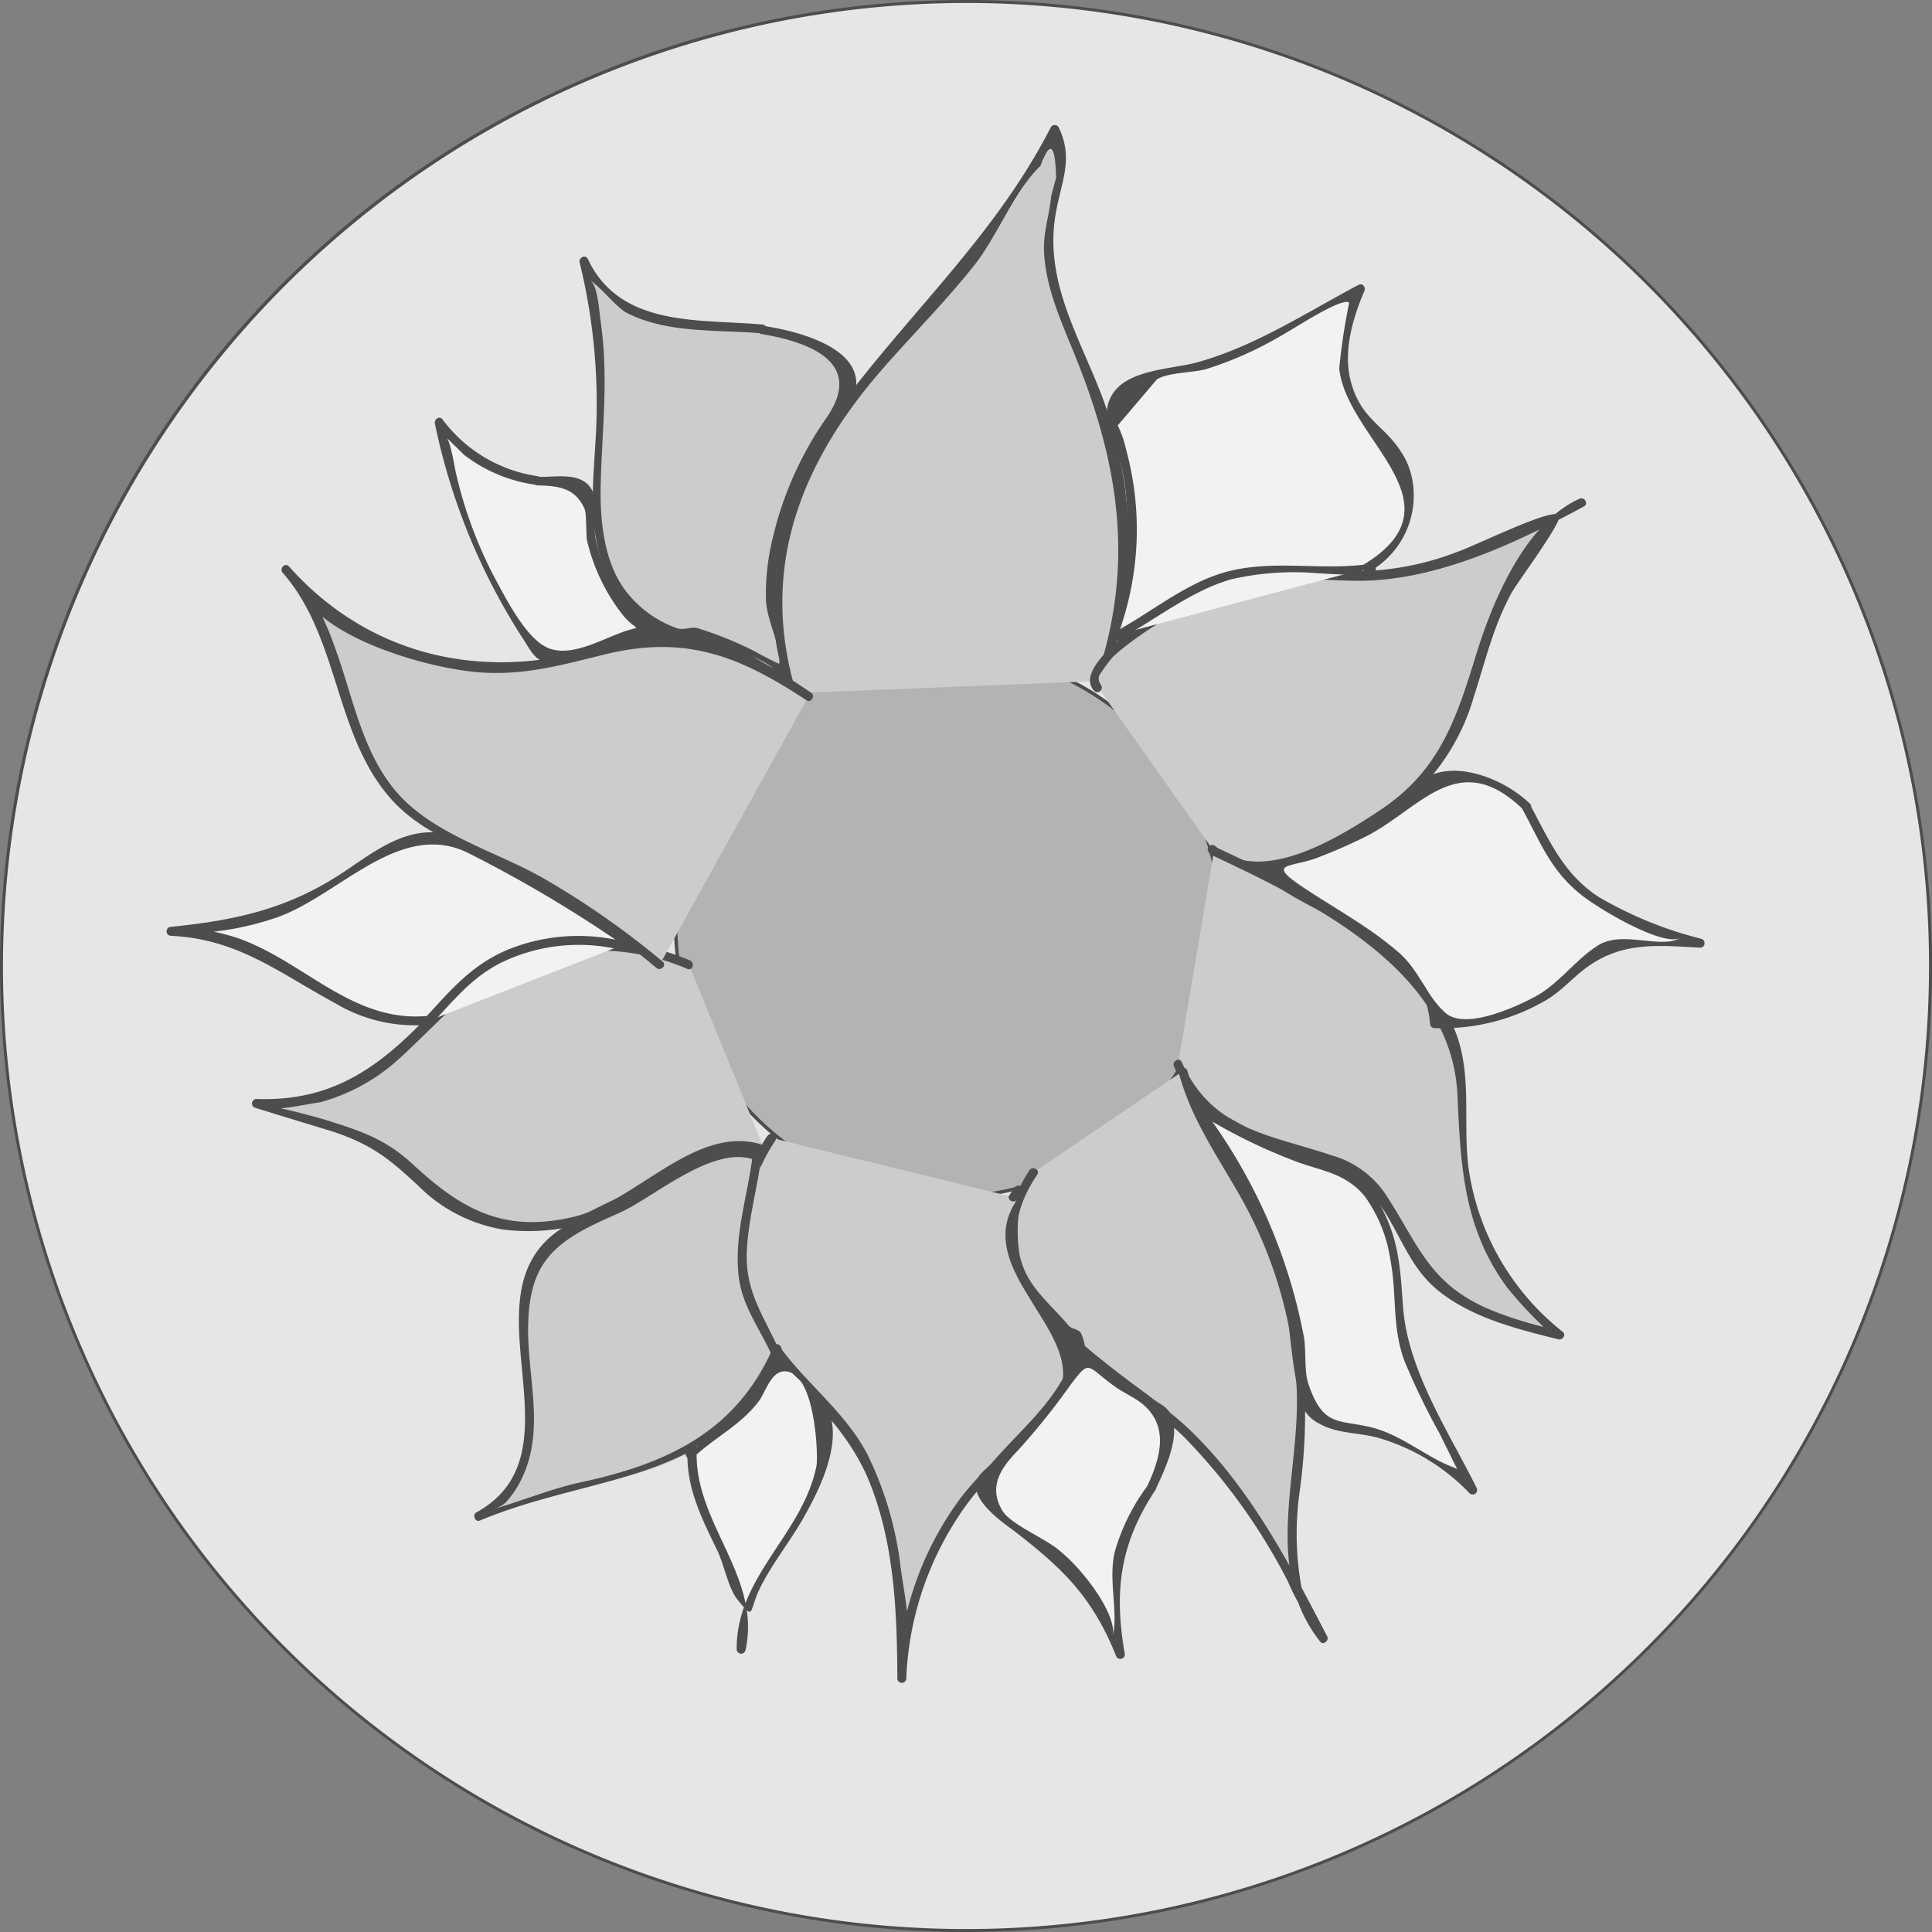 <svg xmlns="http://www.w3.org/2000/svg" viewBox="0 0 163 163"><rect x="0" y="0" width="163" height="163" fill="#808080" stroke="none"/><defs><style>.cls-1{fill:#e6e6e6;}.cls-2{fill:#4d4d4d;}.cls-3{fill:#b3b3b3;stroke:#4d4d4d;stroke-miterlimit:10;stroke-width:0.29px;}.cls-4{fill:#ccc;}.cls-5{fill:#f2f2f2;}</style></defs><title>Ativo 9</title><g id="Camada_2" data-name="Camada 2"><g id="Camada_1-2" data-name="Camada 1"><path class="cls-1" d="M81.5,162.88A81.38,81.38,0,1,1,162.88,81.5,81.47,81.47,0,0,1,81.5,162.88Z"/><path class="cls-2" d="M81.5.25A81.25,81.25,0,1,1,.25,81.5,81.34,81.34,0,0,1,81.5.25m0-.25A81.5,81.5,0,1,0,163,81.5,81.5,81.5,0,0,0,81.5,0Z"/><circle class="cls-3" cx="80" cy="78" r="23"/><path class="cls-4" d="M66.8,58.49a25,25,0,0,1,1-18.41c3-6.47,8.58-11.28,13.15-16.75A62.83,62.83,0,0,0,89,10.94c1.57,2,.21,4.78-.32,7.25C87.52,23.6,90.82,28.81,92.78,34a33.8,33.8,0,0,1,.07,23.45"/><path class="cls-2" d="M67.16,58.39C64,47.89,67.61,38.91,74.57,31c2.54-2.9,5.26-5.63,7.66-8.66C84.09,20,85.65,16,87.78,14Q89,10.7,89.1,15l-.41,1.54c-.17,1.7-.7,3.09-.6,4.83.16,2.83,1.33,5.5,2.39,8.09,3.87,9.38,5.36,18,2,27.84-.16.46.57.65.72.2a35.13,35.13,0,0,0-.07-23.65c-1.88-5.14-5-9.87-4.1-15.59.46-2.91,1.61-4.8.28-7.53a.38.38,0,0,0-.65,0C84,19.83,76.82,26.27,70.84,34.32a26.67,26.67,0,0,0-4.41,24.27.38.38,0,0,0,.72-.2Z"/><path class="cls-4" d="M92.64,58c-.29,0-.27-.43-.12-.68a19.31,19.31,0,0,1,15.31-9c3.39-.15,6.82.61,10.18.09a27,27,0,0,0,5.31-1.59,69.78,69.78,0,0,0,10.14-4.45c-1.69.45-2.8,2-3.76,3.47a37,37,0,0,0-4.37,8.1c-.71,2.08-1.07,4.26-1.84,6.32A16.9,16.9,0,0,1,118,67.75a31.84,31.84,0,0,1-5.15,3A20.71,20.71,0,0,1,106.91,73c-1.66.27-3.61,0-4.6-1.34"/><path class="cls-2" d="M92.9,57.77c-1.85-1.92,9.37-7.9,10.16-8.15,3.93-1.28,7.58-.64,11.57-.62,6.58,0,13.31-3.19,19-6.27.43-.23.05-.84-.38-.65-4.65,2.11-7.37,8.76-8.78,13.37-1.61,5.25-3.08,9.59-7.93,12.83-3.48,2.33-10.2,6.55-14,3.11-.36-.32-.89.2-.53.53,4.41,4,12.46-1,16.19-3.91a18.22,18.22,0,0,0,6.13-9.18c1-3.08,1.65-6,3.22-8.85.57-1,4.31-6,4-6.5-.41-.73-6.63,2.35-8.39,3a24.14,24.14,0,0,1-9.43,1.71c-4.31-.15-8.17-.47-12.25,1.18-1.67.68-11.49,6.5-9.16,8.92.34.35.87-.18.53-.53Z"/><path class="cls-4" d="M102.42,71.81a72,72,0,0,1,13.88,8.29c2.66,2,5.28,4.39,6.37,7.55s.51,6.34.69,9.53a21.29,21.29,0,0,0,8.24,15.47c-4.69-1.14-9.83-2.59-12.44-6.64-1.45-2.26-2-5.18-4.1-6.85-1.64-1.3-3.84-1.54-5.88-2-4.16-.93-8.37-3.35-9.79-7.37"/><path class="cls-2" d="M102.23,72.14c8.48,4,20.24,9.66,20.73,20.22.28,6,.49,11.21,4.19,16.26a34.41,34.41,0,0,0,3.08,3.33,32.36,32.36,0,0,1-4.18-1.32c-5.36-2.13-6.27-5.4-9-9.64a8.12,8.12,0,0,0-4.69-3.51c-5.24-1.78-10.08-2.1-12.66-7.88-.2-.44-.84-.06-.65.38a12.08,12.08,0,0,0,5.85,6.07c4.49,2.28,9.09,1.44,12.12,6.5,1.57,2.63,2.29,4.93,4.9,6.78,2.81,2,6.29,2.85,9.57,3.67.34.08.67-.38.36-.63a21.45,21.45,0,0,1-7.94-13.76c-.53-3.92.37-8.08-1.22-11.81-3.13-7.39-13.38-12.17-20.11-15.32-.43-.2-.82.44-.38.65Z"/><path class="cls-4" d="M99.8,90.37c.84,4,3.44,7.27,5.41,10.81a36.71,36.71,0,0,1,4.5,20.58c-.22,2.85-.78,5.68-.75,8.54a11.74,11.74,0,0,0,2.69,7.94c-3.48-6.7-7.09-13.58-12.81-18.5-3.4-2.92-7.48-5.09-10.35-8.53s-4.18-8.87-1.3-12.29"/><path class="cls-2" d="M99.44,90.47c1,3.79,3.14,6.87,5.07,10.24a37,37,0,0,1,4.87,16.12c.45,7.3-3,15.33,2,21.67.27.35.78-.1.59-.45-3.23-6.21-6.55-12.61-11.67-17.49-5.57-5.3-19.42-11.76-12.79-21.45.27-.4-.38-.77-.65-.38-3.18,4.65-1.19,10.22,2.49,14,3.13,3.19,7.18,5.3,10.42,8.38a49.93,49.93,0,0,1,8.89,12.32,17.39,17.39,0,0,0,1.54,2.87c1.24,1.44-.25-1.65-.42-2.51a25.26,25.26,0,0,1-.16-7.73,48.83,48.83,0,0,0,.17-12.51,37.14,37.14,0,0,0-3.13-10.33c-2.07-4.4-5.21-8.15-6.49-12.92a.38.38,0,0,0-.72.2Z"/><path class="cls-4" d="M65.07,96a15.25,15.25,0,0,0-.1,17.15c1.68,2.4,4,4.25,5.83,6.55,4.75,6,5.28,14.28,5.27,21.95a26.46,26.46,0,0,1,8.55-18.76c2.93-2.66,6.82-5.39,6.56-9.34A1.42,1.42,0,0,0,90,112.18a3,3,0,0,1-1.72-.89,8.39,8.39,0,0,1-2.37-3.7,12.8,12.8,0,0,1-.39-1.78,9.18,9.18,0,0,1,0-3.56,9.56,9.56,0,0,0,.42-1.87l-.43.62"/><path class="cls-2" d="M64.75,95.82a15.82,15.82,0,0,0,.79,18.69c2.84,3.54,6.12,6.26,7.85,10.61,2.09,5.25,2.29,11,2.32,16.54a.38.38,0,0,0,.75,0,26.72,26.72,0,0,1,5.43-15.17c2.33-3,5.69-5.06,8-8.1,1.26-1.69,2.23-3.8,1.34-5.85-.18-.43-.79-.38-1.07-.7-1.78-2.11-3.61-3.34-4.16-6.08a13.34,13.34,0,0,1,.29-5.27.38.38,0,0,0-.69-.29l-.43.62c-.28.4.37.77.65.38-4.42,6.39,7.69,12.09,2.6,17.76-2.44,2.72-5.43,4.72-7.59,7.72a26.92,26.92,0,0,0-4.7,11.14c-.17,1-.18,3.74.34,1.54.47-2-.2-5-.47-7a29.38,29.38,0,0,0-2.81-9.64c-2-3.83-5.51-6.21-7.86-9.74a15.21,15.21,0,0,1,.1-16.78c.26-.41-.39-.78-.65-.38Z"/><path class="cls-4" d="M64.5,97A4.9,4.9,0,0,0,61,96.65a10.65,10.65,0,0,0-3.22,1.81c-3.32,2.36-7,4.38-11,5s-8.46-.54-11.13-3.61a21.5,21.5,0,0,0-2.09-2.43,10.25,10.25,0,0,0-3.68-1.72l-8.15-2.56A15.53,15.53,0,0,0,32.9,89.5c1.76-1.5,3.16-3.37,4.86-4.93a19,19,0,0,1,20.37-3.18"/><path class="cls-2" d="M64.6,96.68c-5.73-2.14-10.93,4.79-16.28,6-5.85,1.37-9.42-.68-13.48-4.44-2.29-2.13-4.38-2.82-7.38-3.76-.54-.17-4.42-1.23-4.29-1S26.77,93,27,93a16.2,16.2,0,0,0,6.8-3.79c3.56-3.25,6.13-6.63,11-8.16A19.14,19.14,0,0,1,58,81.75c.45.18.64-.54.2-.72a19.81,19.81,0,0,0-15.81.06c-3,1.37-5,3.39-7.33,5.71-3.93,3.89-7.74,6.12-13.44,5.92a.38.38,0,0,0-.1.74c2.17.68,4.36,1.33,6.52,2,3.28,1.08,4.76,2.27,7.24,4.57a13.08,13.08,0,0,0,7.21,3.71,17.27,17.27,0,0,0,9.27-1.44c3.92-1.65,8.06-6.63,12.6-4.93.45.17.65-.56.2-.72Z"/><path class="cls-4" d="M55.65,81.4a65.54,65.54,0,0,0-14.53-9.34c-2.44-1.15-5-2.18-7-4-5.54-5.11-4.75-14.6-10-20a23.89,23.89,0,0,0,23.26,7.79c3-.7,5.88-2,8.95-2,4.35,0,8.26,2.49,11.88,4.91"/><path class="cls-2" d="M55.92,81.14a70.88,70.88,0,0,0-10-7c-4-2.3-9.32-3.7-12.43-7.28-2.92-3.37-3.68-7.95-5.15-12a26.47,26.47,0,0,0-1.61-3.77s-2-3-1.7-2c1.32,4.55,10.8,7.24,15.24,7.62,3.87.33,7.06-.59,10.77-1.5,6.84-1.67,11.38.16,17,3.87.4.27.78-.38.38-.65-3.15-2.09-6.51-4.35-10.36-4.85-3.17-.41-5.95.67-9,1.43-9.2,2.31-18.25,0-24.68-7.22-.32-.36-.85.17-.53.53,4.81,5.5,4.32,13.61,9.11,19.05,2.53,2.87,6.21,4.09,9.53,5.76a69.07,69.07,0,0,1,12.89,8.53c.37.31.9-.22.53-.53Z"/><path class="cls-4" d="M64.33,27.81c2,.25,9.27,2.33,7.2,5.42l-2.78,4.15a19,19,0,0,0-1.11,1.8,19,19,0,0,0-1.22,3.3A27.92,27.92,0,0,0,65,48.93a27.94,27.94,0,0,0,1.05,7.83c.09-.11-.06-.25-.18-.31l-4.59-2.19a7.93,7.93,0,0,0-2.53-.87c-1.09-.11-2.22.22-3.27-.07-1.8-.49-3.11-3.15-3.84-4.72a15.16,15.16,0,0,1-1.39-6,45.13,45.13,0,0,1,.34-4.81,45.73,45.73,0,0,0-1.32-15.67c.88,2.72,3.71,4.38,6.51,5S61.49,27.46,64.33,27.81Z"/><path class="cls-2" d="M64.23,28.18c4.14.69,8.62,2.41,5.58,6.95a29.42,29.42,0,0,0-4.66,10.45,19.71,19.71,0,0,0-.53,4.94c0,1.62,1.26,4,1.14,5.27-.3,3.32.66.06.33.37A23.29,23.29,0,0,1,63.77,55a30.85,30.85,0,0,0-4.91-2c-.54-.15-1.22.2-1.75,0a9.39,9.39,0,0,1-4.63-3.58c-1.58-2.43-1.86-5.71-1.8-8.5.11-4.68.68-9.07,0-13.77-.16-1.13-.26-3.42-1.08-3.58.6.11,2.37,2.35,3.25,2.81,3.45,1.79,7.71,1.41,11.47,1.75.48,0,.48-.71,0-.75-5.31-.48-12,.28-14.73-5.54-.19-.4-.78-.11-.69.29a49.88,49.88,0,0,1,1.31,15.57C50,41.4,49.65,44.53,51,48c.68,1.75,1.61,4.09,3.28,5.14s.64.14,2.83.68c1.54.38,7.44,1.16,8.62,3.14a.38.38,0,0,0,.69-.29c-1.34-5.87-1.3-11.78,1.54-17.28,1-2,4.16-4.65,4.28-6.89.17-3.37-5.34-4.63-7.8-5C64,27.37,63.76,28.1,64.23,28.18Z"/><path class="cls-5" d="M94.77,53.42l-.2.5.77-6.71c.05-.45.1-.91.13-1.36a26.79,26.79,0,0,0-.41-5.51,17.53,17.53,0,0,0-.64-3.11c-.41-1.23-1.37-2.62-.35-3.72a7.15,7.15,0,0,1,3.43-1.86c1.63-.43,3.33-.56,4.94-1.05a22.15,22.15,0,0,0,3.84-1.74l8.45-4.49c-1.57,3.31-2.16,7.5,0,10.48.92,1.28,2.26,2.21,3.16,3.51a6.79,6.79,0,0,1-2.57,9.58"/><path class="cls-2" d="M94.41,53.32A25.63,25.63,0,0,0,95,37.9a8.47,8.47,0,0,0-.7-2L97.61,32c1-.59,2.95-.54,4.12-.85a30.32,30.32,0,0,0,6.43-2.87c.87-.46,5.1-3.27,5.67-2.74a51.09,51.09,0,0,0-.84,5.55c.63,6,10.56,11.32,2.12,16.51-.41.25,0,.9.38.65a7.37,7.37,0,0,0,3.69-7.63,6.34,6.34,0,0,0-1-2.54c-1.47-2.27-3.31-2.69-4.18-5.77-.73-2.57.11-5.41,1.11-7.76.14-.33-.16-.7-.51-.51-4.46,2.37-8.92,5.3-13.83,6.59-2,.51-5.65.57-6.93,2.65-1.16,1.89.2,3.66.67,5.59,1.22,5,.32,10-.26,15.05-.05.45.59.46.74.1l.2-.5c.18-.45-.55-.64-.72-.2Z"/><path class="cls-5" d="M128.76,68.07a16.53,16.53,0,0,1,1.43,3,13,13,0,0,0,5.67,5.63,38.62,38.62,0,0,0,7.59,2.87l-5-.26a6.27,6.27,0,0,0-2.34.18,7.84,7.84,0,0,0-2.77,2.21A16.1,16.1,0,0,1,121,86.34a5.18,5.18,0,0,0-1.31-3.8,19.44,19.44,0,0,0-3.12-2.79l-1.52-1.18a23.82,23.82,0,0,0-5.35-3.41c-1.19-.49-2.57-.86-3.26-2a11.11,11.11,0,0,0,4.68-1.27l2.56-1.12a16,16,0,0,0,4.23-2.39c1-.9,1.86-2.54,3.29-2.84a10.84,10.84,0,0,1,3.86.37A5.93,5.93,0,0,1,128.76,68.07Z"/><path class="cls-2" d="M128.44,68.26c1.53,2.81,2.4,5.22,5,7.26,1.56,1.24,7,4.45,8.37,3.58-1.66,1.06-4.87-.67-7,.67-1.9,1.2-3.21,3.17-5.25,4.29-1.67.91-5.94,2.86-7.6,1.4s-2.19-3.58-3.95-5.1c-2.53-2.2-5.4-3.71-8.14-5.55-3.14-2.1-.9-1.57,1.42-2.5a44.24,44.24,0,0,0,4.13-1.83c4.52-2.39,7.7-7.44,13.12-2.15.35.34.88-.19.53-.53-1.82-1.78-5.32-3.37-7.94-2.55-1.56.49-2.46,2-3.66,3a23.47,23.47,0,0,1-11,4.61.38.38,0,0,0-.27.64c4.29,4.26,13.81,5.23,14.45,12.86a.38.38,0,0,0,.38.38,17.33,17.33,0,0,0,9.5-2.41c1.32-.81,2.22-1.92,3.45-2.79,3-2.13,6-1.76,9.47-1.59.43,0,.49-.62.1-.74a32.93,32.93,0,0,1-8.66-3.53c-3-1.94-4.18-4.8-5.8-7.78C128.86,67.45,128.21,67.83,128.44,68.26Z"/><path class="cls-4" d="M64.06,97.62a3.79,3.79,0,0,0-3.31-.35,13,13,0,0,0-3,1.62,53.92,53.92,0,0,1-9.31,4.73,5.46,5.46,0,0,0-3.32,3.27,12.25,12.25,0,0,0-.89,4.88c0,3,.7,5.93.5,8.89s-1.56,6.14-4.31,7.27c5.48-2.57,12-2.36,17.35-5.19a17,17,0,0,0,7.86-8.93"/><path class="cls-2" d="M64.25,97.29c-2.25-1-3.85-.39-6,.81-3.52,2-8,3.47-11.23,5.79-7.89,5.7,2.33,18.65-6.83,23.71-.36.2-.11.85.29.69,9.82-4.12,20.57-3,25.43-14.3.19-.44-.46-.82-.65-.38-3.09,7.17-9,9.89-16.26,11.45-2.43.52-5.23,1.66-7.27,2.22a2.52,2.52,0,0,0,.93-.51,8.33,8.33,0,0,0,1.43-2.18c1.91-4.11.36-8.53.47-12.83.11-4.51,1.59-6.52,5.55-8.45.81-.4,1.65-.74,2.46-1.13,2.93-1.43,7.91-5.77,11.28-4.24.44.2.82-.45.38-.65Z"/><path class="cls-5" d="M100.91,93.4a52.58,52.58,0,0,1,5.57,9.49,31.22,31.22,0,0,1,1.4,3.14c.31.85.55,1.73.78,2.61.31,1.16.62,2.32.86,3.49a26.9,26.9,0,0,1,.51,4.67,4.66,4.66,0,0,0,.08,1.75,3.19,3.19,0,0,0,1.29,1.21,10,10,0,0,0,3.38.85,16.65,16.65,0,0,1,9.44,5.09l-4.06-8.2a18.4,18.4,0,0,1-2.14-6c-.15-1.32,0-2.65-.12-4a16.55,16.55,0,0,0-3.18-7.93c-.66-.88-1.67-.8-2.67-1.06a26,26,0,0,1-4.33-1.68l-2.42-1.11a21.68,21.68,0,0,1-4.16-2.29.28.28,0,0,1,.4-.09"/><path class="cls-2" d="M100.59,93.59a50.72,50.72,0,0,1,6.94,12.53c1.39,3.82,1.14,7.84,2.1,11.62a3,3,0,0,0,1.68,2.37c1.44.84,3.33.75,4.91,1.18A17.35,17.35,0,0,1,124,126a.38.38,0,0,0,.59-.45c-2.37-4.78-5.83-9.92-6.22-15.32-.2-2.76-.29-5.09-1.48-7.68-1-2.1-1.69-3.31-3.71-4.13s-4.33-1.43-6.44-2.39c-1.15-.52-3.81-2.51-5.06-2.25.47-.1.27-.82-.2-.72l-.4.09a.38.38,0,0,0-.09.69A46,46,0,0,0,109,97.86c2.29.93,4.45,1,6.15,3.08a12.17,12.17,0,0,1,2.15,5.32c.57,3,.12,5.59,1.17,8.51a61.16,61.16,0,0,0,3,6.2l1.62,3.28q.78.3-.32-.4c-2.45-.86-4.41-2.78-7.13-3.44s-4,0-5.24-3.61c-.39-1.14-.18-2.75-.39-4a46.25,46.25,0,0,0-8.78-19.59c-.29-.38-.94,0-.65.38Z"/><path class="cls-5" d="M58.33,122.33c-.41,2.92,1.13,5.72,2.49,8.34s2.62,5.66,1.64,8.44c-.47-4.4,3.22-8,5.29-11.89a15.47,15.47,0,0,0,2-7.16c-.06-2-2.88-4.05-4.18-5.42a14.44,14.44,0,0,1-3.72,5.18c-.49.37-1,.67-1.53,1a13.2,13.2,0,0,0-2.17,1.82.68.68,0,0,1,.2-.64"/><path class="cls-2" d="M58,122.33c-.12,3.22,1.18,5.7,2.54,8.53.53,1.1.91,3.13,1.66,4.07,1.56,1.93.91,1,2-1.11s2.48-3.8,3.59-5.76c1.27-2.25,2.81-5.38,2.41-8-.36-2.44-2.64-4-4.28-5.63a.38.38,0,0,0-.59.08,16.4,16.4,0,0,1-3.92,5.15c-1,.87-2.23,1.21-2.63,2.51.14-.46-.58-.66-.72-.2l-.2.64a.38.38,0,0,0,.63.36c1.85-1.73,4-2.73,5.52-4.74.57-.74,1-2.47,2.12-2.53,2.67-.15,2.92,7.18,2.75,8-1.17,5.77-6.77,9.28-6.73,15.46a.38.38,0,0,0,.74.1c1.4-6.28-4.34-10.72-4.11-16.88,0-.48-.73-.48-.75,0Z"/><path class="cls-5" d="M45.33,40.57c1,.11,3.31-.26,4,.43s.2,2.33.29,3.13a15.9,15.9,0,0,0,3,7.32,5,5,0,0,0,2.14,2,8.41,8.41,0,0,0-3.29.58c-1.32.42-5,2.32-6,1.29a19,19,0,0,1-1.67-2.68c-.6-.87-1.23-1.71-1.79-2.6-2.72-4.3-3.85-9.38-4.94-14.35A11.84,11.84,0,0,0,45.33,40.57Z"/><path class="cls-2" d="M45.33,40.95c1.75.05,3.18.17,4,2,.15.33.12,2.3.19,2.61a16,16,0,0,0,2.85,6.1c1.36,1.81,2,1,.15,1.67s-4.31,2.09-6.2,1.37-3.58-4.11-4.61-6a36.58,36.58,0,0,1-3.25-8.82c-.13-.53-.5-3.18-1-3.12.07,0,1.73,1.64,1.65,1.58a12.74,12.74,0,0,0,6.08,2.56c.47.08.68-.64.2-.72a12.21,12.21,0,0,1-8.07-4.81c-.25-.32-.7,0-.63.36A53.34,53.34,0,0,0,44,53.7C44.87,55,45.11,55.88,46.7,56c2.69.14,5.34-2.09,8.13-2.16a.38.38,0,0,0,.19-.7c-2.43-1.4-4.28-5.15-4.78-7.75-.23-1.16.26-2.85-.23-3.91-.81-1.75-3.06-1.2-4.67-1.25C44.85,40.19,44.85,40.94,45.33,40.95Z"/><path class="cls-5" d="M36.3,86.07c-2.68.6-5.47-.38-7.86-1.74s-4.55-3.1-7-4.25a16.58,16.58,0,0,0-7.07-1.5c4.19-.4,8.52-.85,12.18-2.92,1.9-1.08,3.56-2.55,5.45-3.65a9.09,9.09,0,0,1,4.73-1.39c1.8.05,2.74.87,4.22,1.77a17.66,17.66,0,0,0,2,1,57,57,0,0,1,10,6.17"/><path class="cls-2" d="M36.3,85.69c-6.6.74-10.69-4.73-16.5-6.63a21,21,0,0,0-3.56-.76c.08,0-1.34.44.45.41A24.08,24.08,0,0,0,23,77.52c5.45-1.68,10.7-8.61,16.69-5.46a110.22,110.22,0,0,1,13.07,7.79c.39.28.77-.37.38-.65a89.06,89.06,0,0,0-11-6.63c-1.8-.93-3.31-2.21-5.42-2.34-2.91-.17-5.38,1.77-7.63,3.28-4.72,3.16-9.13,4.13-14.72,4.69a.38.38,0,0,0,0,.75c5.74.26,9.19,3.15,13.93,5.7a13.07,13.07,0,0,0,8,1.79c.47-.05.48-.8,0-.75Z"/><path class="cls-2" d="M36.18,86.63c1.91-2,3.47-4.06,6-5.36a15,15,0,0,1,10.68-1,.38.38,0,0,0,.2-.72,15.83,15.83,0,0,0-10.24.58c-3.14,1.33-4.92,3.55-7.18,6-.33.35.2.88.53.53Z"/><path class="cls-5" d="M97.17,125.48A11.91,11.91,0,0,0,98.53,121c.11-.81.29-1.28-.27-1.88a6,6,0,0,0-1.64-1,19.76,19.76,0,0,1-5.49-4.32,9.56,9.56,0,0,1-1.92,4,36.89,36.89,0,0,1-5.28,5.9c-1.13,1-1.68,1.3-.71,2.71a9.21,9.21,0,0,0,2.41,2.29,45.05,45.05,0,0,1,4.1,2.78c2.4,2.09,3.65,5.17,4.82,8.12-.83-4.13-.93-8.7,1.34-12.25C96.31,126.73,96.79,126.14,97.17,125.48Z"/><path class="cls-2" d="M97.49,125.67c.76-1.64,2.19-4.55,1.28-6.33-.38-.74-.85-.81-1.53-1.34-2-1.54-4.07-2.62-5.85-4.48a.38.38,0,0,0-.63.17c-1.18,4.21-4.4,6.63-7.1,9.76-.6.69-1.32.94-1.3,2,0,1.41,2.22,3,3.08,3.62,4.21,3.24,6.71,5.62,8.74,10.68a.38.38,0,0,0,.72-.2c-.93-5.3-.42-9.31,2.58-13.84.27-.4-.38-.78-.65-.38a17.29,17.29,0,0,0-2.77,5.56c-.58,2.39.29,4.95-.17,7.2.38-1.84-2.48-5.69-4.64-7.38-1.24-1-4-2.12-4.68-3.26-1.27-2.1,0-3.72,1.32-5.09a59.28,59.28,0,0,0,4.47-5.58c1.61-2.09,1.25-1.6,3.6.13.75.55,1.77,1,2.45,1.55,2.19,1.87,1.55,4.4.41,6.86C96.64,125.73,97.29,126.11,97.49,125.67Z"/><path class="cls-2" d="M65.78,114c-1.27-2.86-2.87-4.9-2.78-8.22.08-2.85.95-5.64,1.27-8.47.05-.48-.7-.47-.75,0-.39,3.48-1.68,7.06-1.17,10.6.35,2.43,1.81,4.27,2.78,6.46.2.44.84.06.65-.38Z"/><path class="cls-2" d="M94.18,54.07c3.17-1.67,6.24-4.21,9.68-5.19a23.52,23.52,0,0,1,7.14-.53q1.58.11,3.16.15a1.55,1.55,0,0,0,1.23-.93c-.47.08-.27.81.2.72l.22,0c.48-.08.27-.79-.2-.72-4.42.67-8.83-.59-13.16,1-3.06,1.12-5.76,3.37-8.65,4.89-.43.22,0,.87.38.65Z"/></g></g></svg>